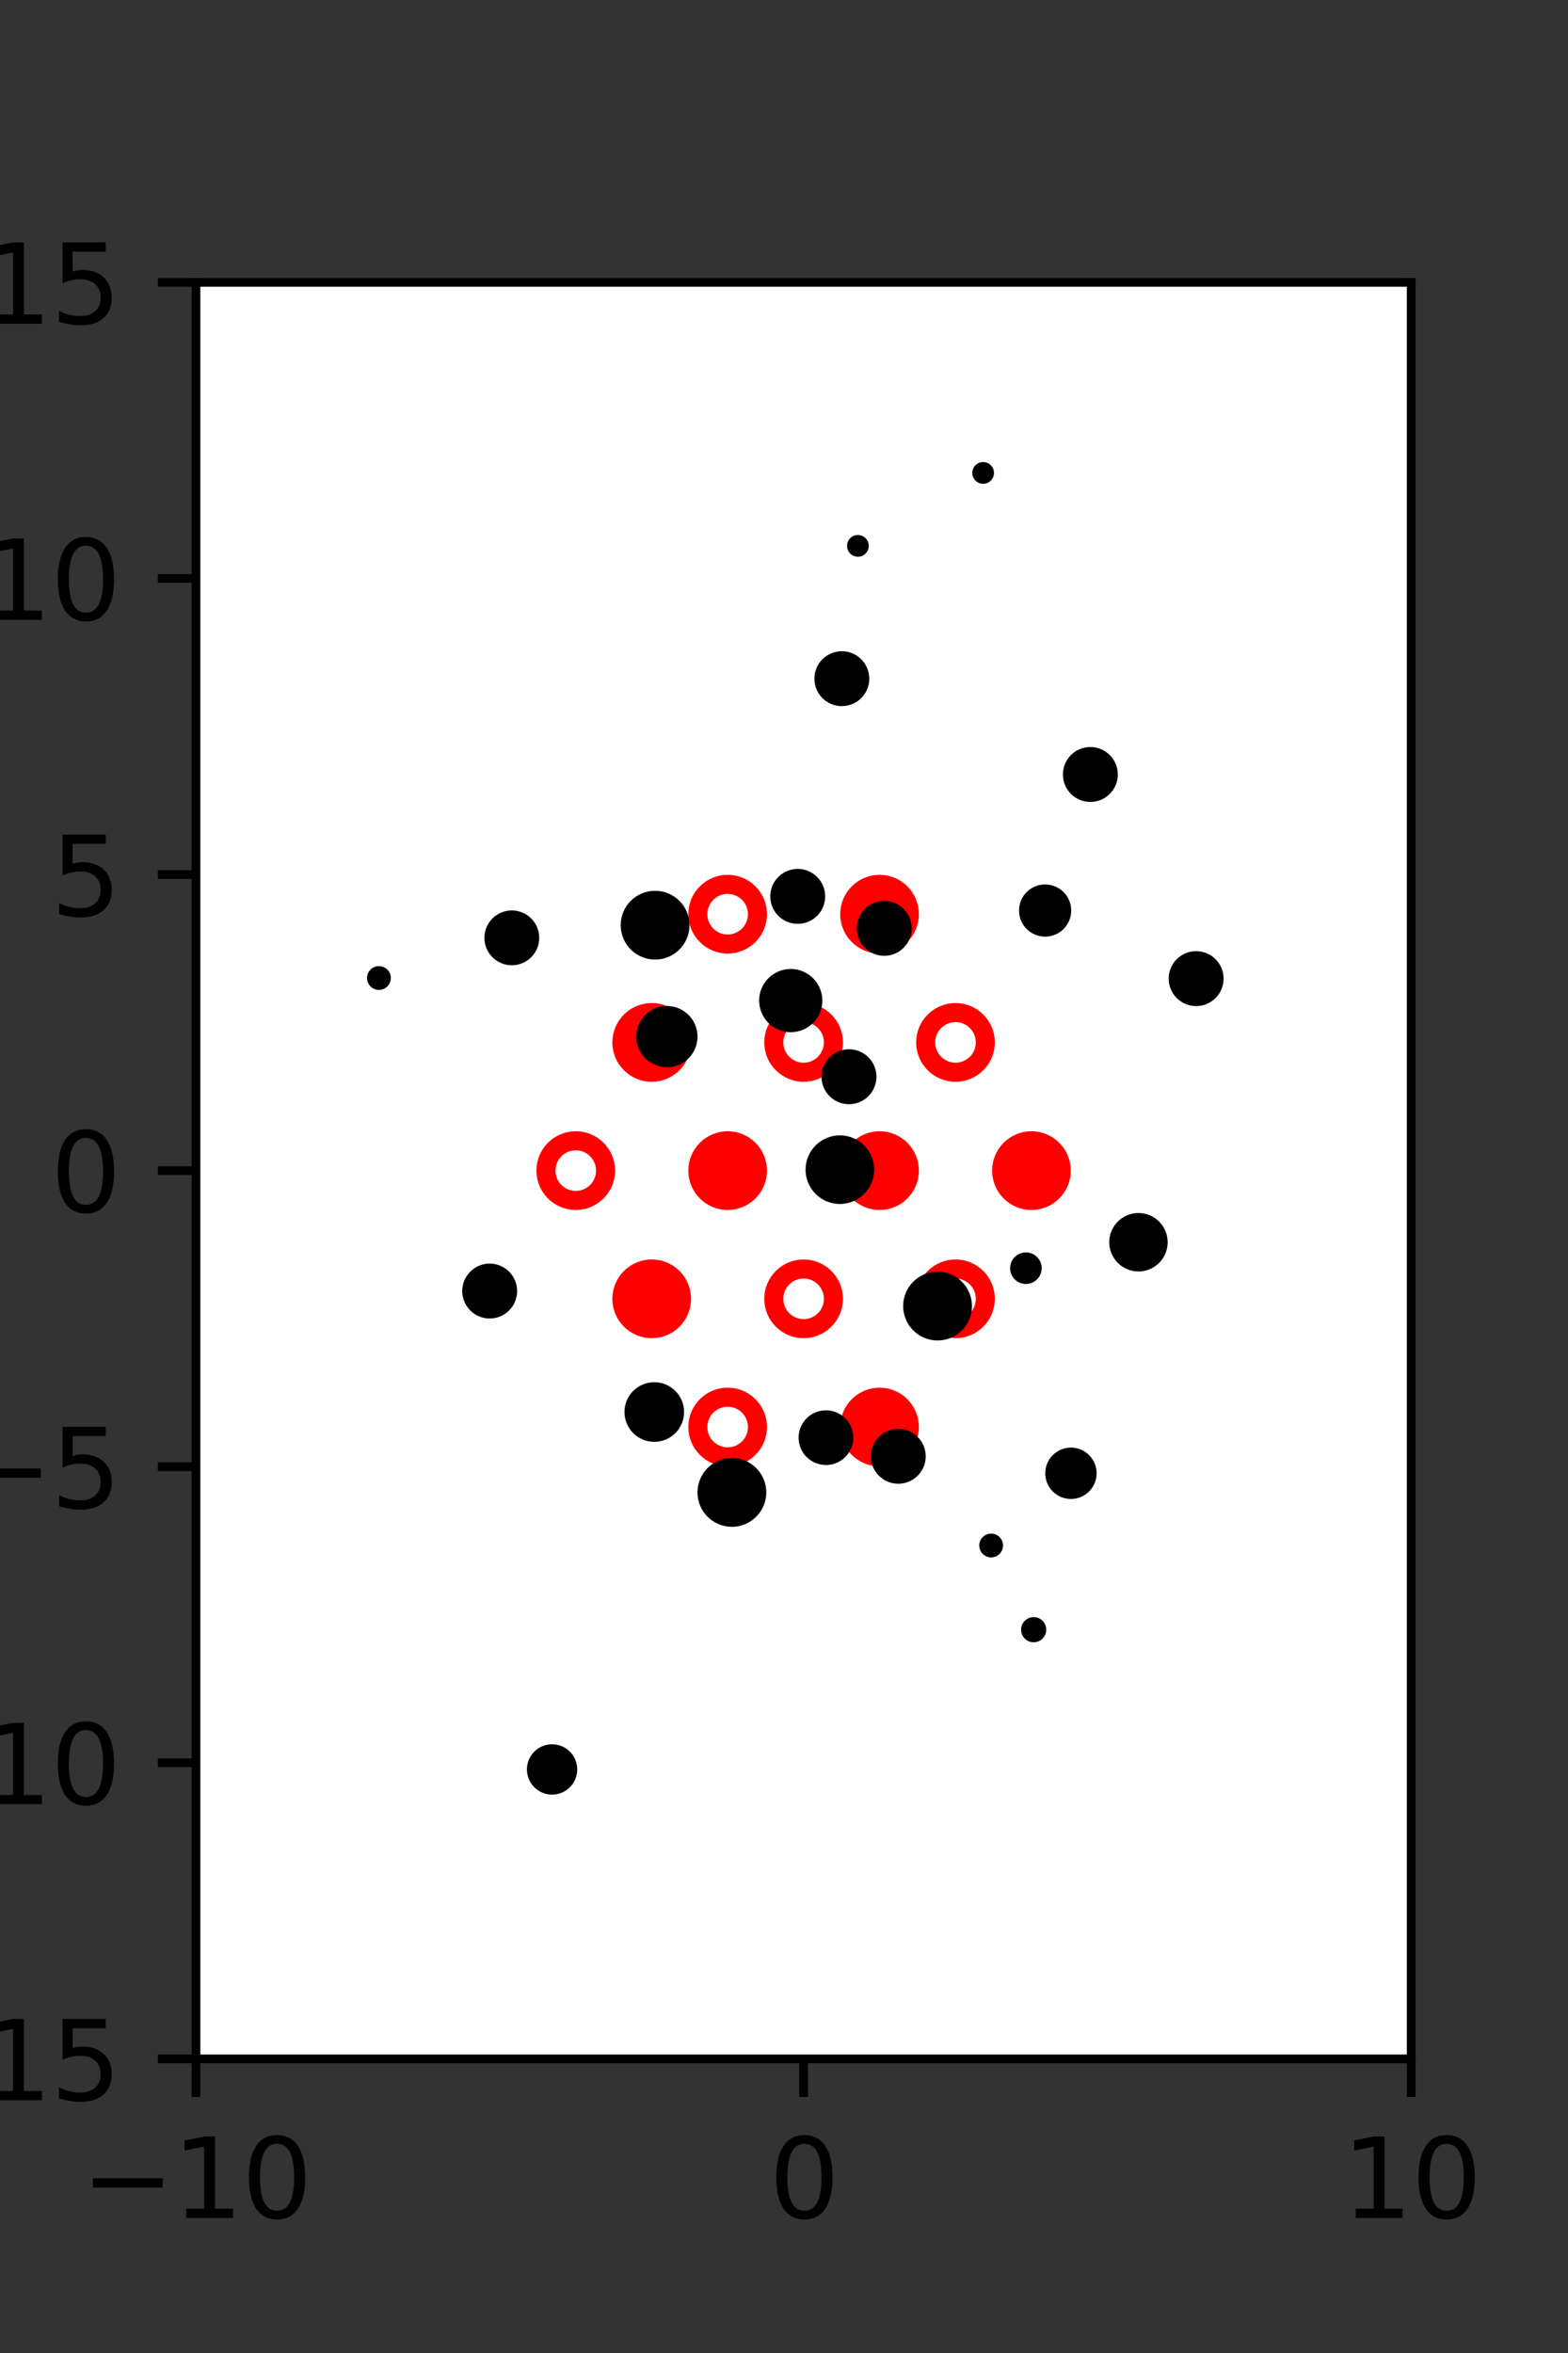 <?xml version="1.0" encoding="utf-8" standalone="no"?>
<!DOCTYPE svg PUBLIC "-//W3C//DTD SVG 1.1//EN"
  "http://www.w3.org/Graphics/SVG/1.1/DTD/svg11.dtd">
<svg xmlns:xlink="http://www.w3.org/1999/xlink" width="144pt" height="216pt" viewBox="0 0 144 216" xmlns="http://www.w3.org/2000/svg" version="1.1">
 <rect x="0" y="0" width="144" height="216" fill="#333333" stroke="none"/>
 <defs>
  <style type="text/css">*{stroke-linejoin: round; stroke-linecap: butt}</style>
 </defs>
 <g id="figure_1">
  <g id="patch_1">
   <path d="M 0 216 
L 144 216 
L 144 0 
L 0 0 
L 0 216 
z
" style="fill: none"/>
  </g>
  <g id="axes_1">
   <g id="patch_2">
    <path d="M 18 189 
L 129.6 189 
L 129.6 25.92 
L 18 25.92 
z
" style="fill: #ffffff"/>
   </g>
   <g id="PathCollection_1">
    <defs>
     <path id="m43584aad1b" d="M 0 2.739 
C 0.726 2.739 1.423 2.45 1.936 1.936 
C 2.45 1.423 2.739 0.726 2.739 0 
C 2.739 -0.726 2.45 -1.423 1.936 -1.936 
C 1.423 -2.45 0.726 -2.739 0 -2.739 
C -0.726 -2.739 -1.423 -2.45 -1.936 -1.936 
C -2.45 -1.423 -2.739 -0.726 -2.739 0 
C -2.739 0.726 -2.45 1.423 -1.936 1.936 
C -1.423 2.45 -0.726 2.739 0 2.739 
z
" style="stroke: #ff0000; stroke-width: 1.75"/>
    </defs>
    <g clip-path="url(#p631a73843f)">
     <use xlink:href="#m43584aad1b" x="80.775" y="83.921" style="fill: #ff0000; stroke: #ff0000; stroke-width: 1.75"/>
     <use xlink:href="#m43584aad1b" x="59.85" y="95.691" style="fill: #ff0000; stroke: #ff0000; stroke-width: 1.75"/>
     <use xlink:href="#m43584aad1b" x="66.825" y="107.46" style="fill: #ff0000; stroke: #ff0000; stroke-width: 1.75"/>
     <use xlink:href="#m43584aad1b" x="80.775" y="107.46" style="fill: #ff0000; stroke: #ff0000; stroke-width: 1.75"/>
     <use xlink:href="#m43584aad1b" x="94.725" y="107.46" style="fill: #ff0000; stroke: #ff0000; stroke-width: 1.75"/>
     <use xlink:href="#m43584aad1b" x="59.85" y="119.229" style="fill: #ff0000; stroke: #ff0000; stroke-width: 1.75"/>
     <use xlink:href="#m43584aad1b" x="80.775" y="130.999" style="fill: #ff0000; stroke: #ff0000; stroke-width: 1.75"/>
    </g>
   </g>
   <g id="PathCollection_2">
    <defs>
     <path id="C0_0_2426b07017" d="M 0 2.739 
C 0.726 2.739 1.423 2.45 1.936 1.936 
C 2.45 1.423 2.739 0.726 2.739 -0 
C 2.739 -0.726 2.45 -1.423 1.936 -1.936 
C 1.423 -2.45 0.726 -2.739 0 -2.739 
C -0.726 -2.739 -1.423 -2.45 -1.936 -1.936 
C -2.45 -1.423 -2.739 -0.726 -2.739 0 
C -2.739 0.726 -2.45 1.423 -1.936 1.936 
C -1.423 2.45 -0.726 2.739 0 2.739 
z
"/>
    </defs>
    <g clip-path="url(#p631a73843f)">
     <use xlink:href="#C0_0_2426b07017" x="66.825" y="83.921" style="fill: none; stroke: #ff0000; stroke-width: 1.75"/>
    </g>
    <g clip-path="url(#p631a73843f)">
     <use xlink:href="#C0_0_2426b07017" x="73.8" y="95.691" style="fill: none; stroke: #ff0000; stroke-width: 1.75"/>
    </g>
    <g clip-path="url(#p631a73843f)">
     <use xlink:href="#C0_0_2426b07017" x="87.75" y="95.691" style="fill: none; stroke: #ff0000; stroke-width: 1.75"/>
    </g>
    <g clip-path="url(#p631a73843f)">
     <use xlink:href="#C0_0_2426b07017" x="52.875" y="107.46" style="fill: none; stroke: #ff0000; stroke-width: 1.75"/>
    </g>
    <g clip-path="url(#p631a73843f)">
     <use xlink:href="#C0_0_2426b07017" x="73.8" y="119.229" style="fill: none; stroke: #ff0000; stroke-width: 1.75"/>
    </g>
    <g clip-path="url(#p631a73843f)">
     <use xlink:href="#C0_0_2426b07017" x="87.75" y="119.229" style="fill: none; stroke: #ff0000; stroke-width: 1.75"/>
    </g>
    <g clip-path="url(#p631a73843f)">
     <use xlink:href="#C0_0_2426b07017" x="66.825" y="130.999" style="fill: none; stroke: #ff0000; stroke-width: 1.75"/>
    </g>
   </g>
   <g id="PathCollection_3">
    <path d="M 109.85 91.858 
C 110.386 91.858 110.9 91.645 111.279 91.266 
C 111.658 90.887 111.871 90.372 111.871 89.836 
C 111.871 89.3 111.658 88.786 111.279 88.407 
C 110.9 88.028 110.386 87.815 109.85 87.815 
C 109.314 87.815 108.799 88.028 108.42 88.407 
C 108.041 88.786 107.829 89.3 107.829 89.836 
C 107.829 90.372 108.041 90.887 108.42 91.266 
C 108.799 91.645 109.314 91.858 109.85 91.858 
z
" clip-path="url(#p631a73843f)" style="stroke: #000000"/>
    <path d="M 100.136 73.117 
C 100.672 73.117 101.186 72.904 101.565 72.525 
C 101.944 72.146 102.157 71.632 102.157 71.096 
C 102.157 70.56 101.944 70.046 101.565 69.667 
C 101.186 69.288 100.672 69.075 100.136 69.075 
C 99.6 69.075 99.085 69.288 98.706 69.667 
C 98.327 70.046 98.114 70.56 98.114 71.096 
C 98.114 71.632 98.327 72.146 98.706 72.525 
C 99.085 72.904 99.6 73.117 100.136 73.117 
z
" clip-path="url(#p631a73843f)" style="stroke: #000000"/>
    <path d="M 90.289 43.913 
C 90.421 43.913 90.549 43.861 90.642 43.767 
C 90.736 43.673 90.789 43.546 90.789 43.413 
C 90.789 43.281 90.736 43.154 90.642 43.06 
C 90.549 42.966 90.421 42.913 90.289 42.913 
C 90.156 42.913 90.029 42.966 89.935 43.06 
C 89.841 43.154 89.789 43.281 89.789 43.413 
C 89.789 43.546 89.841 43.673 89.935 43.767 
C 90.029 43.861 90.156 43.913 90.289 43.913 
z
" clip-path="url(#p631a73843f)" style="stroke: #000000"/>
    <path d="M 104.553 116.218 
C 105.132 116.218 105.687 115.988 106.096 115.579 
C 106.505 115.169 106.735 114.614 106.735 114.035 
C 106.735 113.457 106.505 112.901 106.096 112.492 
C 105.687 112.083 105.132 111.853 104.553 111.853 
C 103.974 111.853 103.419 112.083 103.01 112.492 
C 102.6 112.901 102.37 113.457 102.37 114.035 
C 102.37 114.614 102.6 115.169 103.01 115.579 
C 103.419 115.988 103.974 116.218 104.553 116.218 
z
" clip-path="url(#p631a73843f)" style="stroke: #000000"/>
    <path d="M 95.98 85.482 
C 96.483 85.482 96.966 85.282 97.321 84.927 
C 97.677 84.571 97.877 84.088 97.877 83.586 
C 97.877 83.083 97.677 82.6 97.321 82.244 
C 96.966 81.889 96.483 81.689 95.98 81.689 
C 95.477 81.689 94.995 81.889 94.639 82.244 
C 94.283 82.6 94.084 83.083 94.084 83.586 
C 94.084 84.088 94.283 84.571 94.639 84.927 
C 94.995 85.282 95.477 85.482 95.98 85.482 
z
" clip-path="url(#p631a73843f)" style="stroke: #000000"/>
    <path d="M 78.787 50.61 
C 78.919 50.61 79.046 50.557 79.14 50.463 
C 79.234 50.369 79.287 50.242 79.287 50.11 
C 79.287 49.977 79.234 49.85 79.14 49.756 
C 79.046 49.662 78.919 49.61 78.787 49.61 
C 78.654 49.61 78.527 49.662 78.433 49.756 
C 78.339 49.85 78.287 49.977 78.287 50.11 
C 78.287 50.242 78.339 50.369 78.433 50.463 
C 78.527 50.557 78.654 50.61 78.787 50.61 
z
" clip-path="url(#p631a73843f)" style="stroke: #000000"/>
    <path d="M 98.351 137.103 
C 98.844 137.103 99.317 136.907 99.665 136.558 
C 100.014 136.21 100.21 135.737 100.21 135.244 
C 100.21 134.751 100.014 134.278 99.665 133.93 
C 99.317 133.581 98.844 133.385 98.351 133.385 
C 97.858 133.385 97.385 133.581 97.036 133.93 
C 96.688 134.278 96.492 134.751 96.492 135.244 
C 96.492 135.737 96.688 136.21 97.036 136.558 
C 97.385 136.907 97.858 137.103 98.351 137.103 
z
" clip-path="url(#p631a73843f)" style="stroke: #000000"/>
    <path d="M 94.214 117.368 
C 94.466 117.368 94.707 117.268 94.886 117.09 
C 95.064 116.912 95.164 116.67 95.164 116.418 
C 95.164 116.167 95.064 115.925 94.886 115.747 
C 94.707 115.569 94.466 115.469 94.214 115.469 
C 93.962 115.469 93.721 115.569 93.543 115.747 
C 93.365 115.925 93.265 116.167 93.265 116.418 
C 93.265 116.67 93.365 116.912 93.543 117.09 
C 93.721 117.268 93.962 117.368 94.214 117.368 
z
" clip-path="url(#p631a73843f)" style="stroke: #000000"/>
    <path d="M 81.207 87.242 
C 81.743 87.242 82.257 87.029 82.636 86.65 
C 83.015 86.271 83.228 85.757 83.228 85.221 
C 83.228 84.685 83.015 84.171 82.636 83.792 
C 82.257 83.413 81.743 83.2 81.207 83.2 
C 80.671 83.2 80.157 83.413 79.778 83.792 
C 79.399 84.171 79.186 84.685 79.186 85.221 
C 79.186 85.757 79.399 86.271 79.778 86.65 
C 80.157 87.029 80.671 87.242 81.207 87.242 
z
" clip-path="url(#p631a73843f)" style="stroke: #000000"/>
    <path d="M 77.312 64.322 
C 77.848 64.322 78.362 64.109 78.741 63.73 
C 79.12 63.351 79.333 62.837 79.333 62.301 
C 79.333 61.765 79.12 61.251 78.741 60.872 
C 78.362 60.493 77.848 60.28 77.312 60.28 
C 76.776 60.28 76.262 60.493 75.883 60.872 
C 75.504 61.251 75.291 61.765 75.291 62.301 
C 75.291 62.837 75.504 63.351 75.883 63.73 
C 76.262 64.109 76.776 64.322 77.312 64.322 
z
" clip-path="url(#p631a73843f)" style="stroke: #000000"/>
    <path d="M 94.928 150.26 
C 95.103 150.26 95.27 150.19 95.393 150.067 
C 95.517 149.944 95.586 149.776 95.586 149.602 
C 95.586 149.427 95.517 149.26 95.393 149.136 
C 95.27 149.013 95.103 148.944 94.928 148.944 
C 94.754 148.944 94.586 149.013 94.463 149.136 
C 94.339 149.26 94.27 149.427 94.27 149.602 
C 94.27 149.776 94.339 149.944 94.463 150.067 
C 94.586 150.19 94.754 150.26 94.928 150.26 
z
" clip-path="url(#p631a73843f)" style="stroke: #000000"/>
    <path d="M 91.023 142.469 
C 91.181 142.469 91.332 142.406 91.444 142.295 
C 91.555 142.183 91.618 142.032 91.618 141.874 
C 91.618 141.716 91.555 141.565 91.444 141.454 
C 91.332 141.342 91.181 141.28 91.023 141.28 
C 90.866 141.28 90.714 141.342 90.603 141.454 
C 90.491 141.565 90.429 141.716 90.429 141.874 
C 90.429 142.032 90.491 142.183 90.603 142.295 
C 90.714 142.406 90.866 142.469 91.023 142.469 
z
" clip-path="url(#p631a73843f)" style="stroke: #000000"/>
    <path d="M 82.496 135.705 
C 83.032 135.705 83.545 135.492 83.924 135.113 
C 84.303 134.735 84.515 134.221 84.515 133.686 
C 84.515 133.15 84.303 132.636 83.924 132.258 
C 83.545 131.879 83.032 131.666 82.496 131.666 
C 81.961 131.666 81.447 131.879 81.068 132.258 
C 80.69 132.636 80.477 133.15 80.477 133.686 
C 80.477 134.221 80.69 134.735 81.068 135.113 
C 81.447 135.492 81.961 135.705 82.496 135.705 
z
" clip-path="url(#p631a73843f)" style="stroke: #000000"/>
    <path d="M 86.103 122.554 
C 86.809 122.554 87.486 122.274 87.984 121.775 
C 88.483 121.276 88.763 120.599 88.763 119.894 
C 88.763 119.189 88.483 118.512 87.984 118.013 
C 87.486 117.514 86.809 117.234 86.103 117.234 
C 85.398 117.234 84.721 117.514 84.223 118.013 
C 83.724 118.512 83.443 119.189 83.443 119.894 
C 83.443 120.599 83.724 121.276 84.223 121.775 
C 84.721 122.274 85.398 122.554 86.103 122.554 
z
" clip-path="url(#p631a73843f)" style="stroke: #000000"/>
    <path d="M 77.131 110.024 
C 77.834 110.024 78.509 109.744 79.006 109.247 
C 79.503 108.75 79.782 108.076 79.782 107.373 
C 79.782 106.67 79.503 105.996 79.006 105.498 
C 78.509 105.001 77.834 104.722 77.131 104.722 
C 76.428 104.722 75.754 105.001 75.257 105.498 
C 74.76 105.996 74.48 106.67 74.48 107.373 
C 74.48 108.076 74.76 108.75 75.257 109.247 
C 75.754 109.744 76.428 110.024 77.131 110.024 
z
" clip-path="url(#p631a73843f)" style="stroke: #000000"/>
    <path d="M 77.968 100.865 
C 78.504 100.865 79.019 100.652 79.398 100.272 
C 79.777 99.893 79.991 99.378 79.991 98.842 
C 79.991 98.305 79.777 97.791 79.398 97.411 
C 79.019 97.032 78.504 96.819 77.968 96.819 
C 77.431 96.819 76.916 97.032 76.537 97.411 
C 76.158 97.791 75.945 98.305 75.945 98.842 
C 75.945 99.378 76.158 99.893 76.537 100.272 
C 76.916 100.652 77.431 100.865 77.968 100.865 
z
" clip-path="url(#p631a73843f)" style="stroke: #000000"/>
    <path d="M 72.62 94.254 
C 73.257 94.254 73.868 94.001 74.318 93.55 
C 74.769 93.1 75.022 92.488 75.022 91.851 
C 75.022 91.214 74.769 90.603 74.318 90.153 
C 73.868 89.702 73.257 89.449 72.62 89.449 
C 71.983 89.449 71.371 89.702 70.921 90.153 
C 70.47 90.603 70.217 91.214 70.217 91.851 
C 70.217 92.488 70.47 93.1 70.921 93.55 
C 71.371 94.001 71.983 94.254 72.62 94.254 
z
" clip-path="url(#p631a73843f)" style="stroke: #000000"/>
    <path d="M 73.26 84.307 
C 73.796 84.307 74.31 84.094 74.689 83.715 
C 75.068 83.336 75.281 82.822 75.281 82.286 
C 75.281 81.75 75.068 81.236 74.689 80.857 
C 74.31 80.478 73.796 80.265 73.26 80.265 
C 72.724 80.265 72.21 80.478 71.831 80.857 
C 71.452 81.236 71.239 81.75 71.239 82.286 
C 71.239 82.822 71.452 83.336 71.831 83.715 
C 72.21 84.094 72.724 84.307 73.26 84.307 
z
" clip-path="url(#p631a73843f)" style="stroke: #000000"/>
    <path d="M 75.852 133.986 
C 76.385 133.986 76.897 133.774 77.274 133.397 
C 77.651 133.02 77.863 132.508 77.863 131.975 
C 77.863 131.441 77.651 130.93 77.274 130.552 
C 76.897 130.175 76.385 129.963 75.852 129.963 
C 75.318 129.963 74.807 130.175 74.429 130.552 
C 74.052 130.93 73.84 131.441 73.84 131.975 
C 73.84 132.508 74.052 133.02 74.429 133.397 
C 74.807 133.774 75.318 133.986 75.852 133.986 
z
" clip-path="url(#p631a73843f)" style="stroke: #000000"/>
    <path d="M 61.245 97.474 
C 61.859 97.474 62.447 97.23 62.881 96.796 
C 63.314 96.363 63.558 95.774 63.558 95.161 
C 63.558 94.547 63.314 93.959 62.881 93.525 
C 62.447 93.091 61.859 92.848 61.245 92.848 
C 60.632 92.848 60.043 93.091 59.609 93.525 
C 59.176 93.959 58.932 94.547 58.932 95.161 
C 58.932 95.774 59.176 96.363 59.609 96.796 
C 60.043 97.23 60.632 97.474 61.245 97.474 
z
" clip-path="url(#p631a73843f)" style="stroke: #000000"/>
    <path d="M 60.162 87.59 
C 60.867 87.59 61.543 87.31 62.042 86.811 
C 62.541 86.312 62.821 85.636 62.821 84.931 
C 62.821 84.226 62.541 83.549 62.042 83.051 
C 61.543 82.552 60.867 82.272 60.162 82.272 
C 59.456 82.272 58.78 82.552 58.281 83.051 
C 57.783 83.549 57.502 84.226 57.502 84.931 
C 57.502 85.636 57.783 86.312 58.281 86.811 
C 58.78 87.31 59.456 87.59 60.162 87.59 
z
" clip-path="url(#p631a73843f)" style="stroke: #000000"/>
    <path d="M 67.213 139.659 
C 67.919 139.659 68.595 139.379 69.094 138.88 
C 69.593 138.381 69.873 137.704 69.873 136.999 
C 69.873 136.294 69.593 135.617 69.094 135.118 
C 68.595 134.619 67.919 134.339 67.213 134.339 
C 66.508 134.339 65.831 134.619 65.333 135.118 
C 64.834 135.617 64.553 136.294 64.553 136.999 
C 64.553 137.704 64.834 138.381 65.333 138.88 
C 65.831 139.379 66.508 139.659 67.213 139.659 
z
" clip-path="url(#p631a73843f)" style="stroke: #000000"/>
    <path d="M 60.087 131.858 
C 60.68 131.858 61.25 131.623 61.669 131.203 
C 62.089 130.784 62.324 130.214 62.324 129.621 
C 62.324 129.028 62.089 128.458 61.669 128.039 
C 61.25 127.619 60.68 127.384 60.087 127.384 
C 59.494 127.384 58.924 127.619 58.505 128.039 
C 58.085 128.458 57.85 129.028 57.85 129.621 
C 57.85 130.214 58.085 130.784 58.505 131.203 
C 58.924 131.623 59.494 131.858 60.087 131.858 
z
" clip-path="url(#p631a73843f)" style="stroke: #000000"/>
    <path d="M 47.004 88.11 
C 47.539 88.11 48.053 87.897 48.431 87.519 
C 48.809 87.141 49.022 86.628 49.022 86.093 
C 49.022 85.558 48.809 85.044 48.431 84.666 
C 48.053 84.288 47.539 84.075 47.004 84.075 
C 46.469 84.075 45.956 84.288 45.578 84.666 
C 45.2 85.044 44.987 85.558 44.987 86.093 
C 44.987 86.628 45.2 87.141 45.578 87.519 
C 45.956 87.897 46.469 88.11 47.004 88.11 
z
" clip-path="url(#p631a73843f)" style="stroke: #000000"/>
    <path d="M 44.971 120.537 
C 45.507 120.537 46.021 120.324 46.4 119.945 
C 46.779 119.566 46.992 119.052 46.992 118.516 
C 46.992 117.98 46.779 117.466 46.4 117.087 
C 46.021 116.708 45.507 116.495 44.971 116.495 
C 44.435 116.495 43.921 116.708 43.542 117.087 
C 43.163 117.466 42.95 117.98 42.95 118.516 
C 42.95 119.052 43.163 119.566 43.542 119.945 
C 43.921 120.324 44.435 120.537 44.971 120.537 
z
" clip-path="url(#p631a73843f)" style="stroke: #000000"/>
    <path d="M 34.8 90.374 
C 34.958 90.374 35.109 90.312 35.221 90.2 
C 35.332 90.089 35.395 89.937 35.395 89.78 
C 35.395 89.622 35.332 89.471 35.221 89.359 
C 35.109 89.248 34.958 89.185 34.8 89.185 
C 34.643 89.185 34.491 89.248 34.38 89.359 
C 34.268 89.471 34.206 89.622 34.206 89.78 
C 34.206 89.937 34.268 90.089 34.38 90.2 
C 34.491 90.312 34.643 90.374 34.8 90.374 
z
" clip-path="url(#p631a73843f)" style="stroke: #000000"/>
    <path d="M 50.7 164.241 
C 51.18 164.241 51.641 164.051 51.981 163.711 
C 52.32 163.372 52.511 162.911 52.511 162.431 
C 52.511 161.951 52.32 161.49 51.981 161.15 
C 51.641 160.811 51.18 160.62 50.7 160.62 
C 50.22 160.62 49.759 160.811 49.42 161.15 
C 49.08 161.49 48.89 161.951 48.89 162.431 
C 48.89 162.911 49.08 163.372 49.42 163.711 
C 49.759 164.051 50.22 164.241 50.7 164.241 
z
" clip-path="url(#p631a73843f)" style="stroke: #000000"/>
   </g>
   <g id="matplotlib.axis_1">
    <g id="xtick_1">
     <g id="line2d_1">
      <defs>
       <path id="m363fb001dd" d="M 0 0 
L 0 3.5 
" style="stroke: #000000; stroke-width: 0.8"/>
      </defs>
      <g>
       <use xlink:href="#m363fb001dd" x="18" y="189" style="stroke: #000000; stroke-width: 0.8"/>
      </g>
     </g>
     <g id="text_1">
      <!-- −10 -->
      <g transform="translate(7.448 203.598)scale(0.1 -0.1)">
       <defs>
        <path id="DejaVuSans-2212" d="M 678 2272 
L 4684 2272 
L 4684 1741 
L 678 1741 
L 678 2272 
z
" transform="scale(0.016)"/>
        <path id="DejaVuSans-31" d="M 794 531 
L 1825 531 
L 1825 4091 
L 703 3866 
L 703 4441 
L 1819 4666 
L 2450 4666 
L 2450 531 
L 3481 531 
L 3481 0 
L 794 0 
L 794 531 
z
" transform="scale(0.016)"/>
        <path id="DejaVuSans-30" d="M 2034 4250 
Q 1547 4250 1301 3770 
Q 1056 3291 1056 2328 
Q 1056 1369 1301 889 
Q 1547 409 2034 409 
Q 2525 409 2770 889 
Q 3016 1369 3016 2328 
Q 3016 3291 2770 3770 
Q 2525 4250 2034 4250 
z
M 2034 4750 
Q 2819 4750 3233 4129 
Q 3647 3509 3647 2328 
Q 3647 1150 3233 529 
Q 2819 -91 2034 -91 
Q 1250 -91 836 529 
Q 422 1150 422 2328 
Q 422 3509 836 4129 
Q 1250 4750 2034 4750 
z
" transform="scale(0.016)"/>
       </defs>
       <use xlink:href="#DejaVuSans-2212"/>
       <use xlink:href="#DejaVuSans-31" x="83.789"/>
       <use xlink:href="#DejaVuSans-30" x="147.412"/>
      </g>
     </g>
    </g>
    <g id="xtick_2">
     <g id="line2d_2">
      <g>
       <use xlink:href="#m363fb001dd" x="73.8" y="189" style="stroke: #000000; stroke-width: 0.8"/>
      </g>
     </g>
     <g id="text_2">
      <!-- 0 -->
      <g transform="translate(70.619 203.598)scale(0.1 -0.1)">
       <use xlink:href="#DejaVuSans-30"/>
      </g>
     </g>
    </g>
    <g id="xtick_3">
     <g id="line2d_3">
      <g>
       <use xlink:href="#m363fb001dd" x="129.6" y="189" style="stroke: #000000; stroke-width: 0.8"/>
      </g>
     </g>
     <g id="text_3">
      <!-- 10 -->
      <g transform="translate(123.237 203.598)scale(0.1 -0.1)">
       <use xlink:href="#DejaVuSans-31"/>
       <use xlink:href="#DejaVuSans-30" x="63.623"/>
      </g>
     </g>
    </g>
   </g>
   <g id="matplotlib.axis_2">
    <g id="ytick_1">
     <g id="line2d_4">
      <defs>
       <path id="mc5f5890496" d="M 0 0 
L -3.5 0 
" style="stroke: #000000; stroke-width: 0.8"/>
      </defs>
      <g>
       <use xlink:href="#mc5f5890496" x="18" y="189" style="stroke: #000000; stroke-width: 0.8"/>
      </g>
     </g>
     <g id="text_4">
      <!-- −15 -->
      <g transform="translate(-10.105 192.799)scale(0.1 -0.1)">
       <defs>
        <path id="DejaVuSans-35" d="M 691 4666 
L 3169 4666 
L 3169 4134 
L 1269 4134 
L 1269 2991 
Q 1406 3038 1543 3061 
Q 1681 3084 1819 3084 
Q 2600 3084 3056 2656 
Q 3513 2228 3513 1497 
Q 3513 744 3044 326 
Q 2575 -91 1722 -91 
Q 1428 -91 1123 -41 
Q 819 9 494 109 
L 494 744 
Q 775 591 1075 516 
Q 1375 441 1709 441 
Q 2250 441 2565 725 
Q 2881 1009 2881 1497 
Q 2881 1984 2565 2268 
Q 2250 2553 1709 2553 
Q 1456 2553 1204 2497 
Q 953 2441 691 2322 
L 691 4666 
z
" transform="scale(0.016)"/>
       </defs>
       <use xlink:href="#DejaVuSans-2212"/>
       <use xlink:href="#DejaVuSans-31" x="83.789"/>
       <use xlink:href="#DejaVuSans-35" x="147.412"/>
      </g>
     </g>
    </g>
    <g id="ytick_2">
     <g id="line2d_5">
      <g>
       <use xlink:href="#mc5f5890496" x="18" y="161.82" style="stroke: #000000; stroke-width: 0.8"/>
      </g>
     </g>
     <g id="text_5">
      <!-- −10 -->
      <g transform="translate(-10.105 165.619)scale(0.1 -0.1)">
       <use xlink:href="#DejaVuSans-2212"/>
       <use xlink:href="#DejaVuSans-31" x="83.789"/>
       <use xlink:href="#DejaVuSans-30" x="147.412"/>
      </g>
     </g>
    </g>
    <g id="ytick_3">
     <g id="line2d_6">
      <g>
       <use xlink:href="#mc5f5890496" x="18" y="134.64" style="stroke: #000000; stroke-width: 0.8"/>
      </g>
     </g>
     <g id="text_6">
      <!-- −5 -->
      <g transform="translate(-3.742 138.439)scale(0.1 -0.1)">
       <use xlink:href="#DejaVuSans-2212"/>
       <use xlink:href="#DejaVuSans-35" x="83.789"/>
      </g>
     </g>
    </g>
    <g id="ytick_4">
     <g id="line2d_7">
      <g>
       <use xlink:href="#mc5f5890496" x="18" y="107.46" style="stroke: #000000; stroke-width: 0.8"/>
      </g>
     </g>
     <g id="text_7">
      <!-- 0 -->
      <g transform="translate(4.638 111.259)scale(0.1 -0.1)">
       <use xlink:href="#DejaVuSans-30"/>
      </g>
     </g>
    </g>
    <g id="ytick_5">
     <g id="line2d_8">
      <g>
       <use xlink:href="#mc5f5890496" x="18" y="80.28" style="stroke: #000000; stroke-width: 0.8"/>
      </g>
     </g>
     <g id="text_8">
      <!-- 5 -->
      <g transform="translate(4.638 84.079)scale(0.1 -0.1)">
       <use xlink:href="#DejaVuSans-35"/>
      </g>
     </g>
    </g>
    <g id="ytick_6">
     <g id="line2d_9">
      <g>
       <use xlink:href="#mc5f5890496" x="18" y="53.1" style="stroke: #000000; stroke-width: 0.8"/>
      </g>
     </g>
     <g id="text_9">
      <!-- 10 -->
      <g transform="translate(-1.725 56.899)scale(0.1 -0.1)">
       <use xlink:href="#DejaVuSans-31"/>
       <use xlink:href="#DejaVuSans-30" x="63.623"/>
      </g>
     </g>
    </g>
    <g id="ytick_7">
     <g id="line2d_10">
      <g>
       <use xlink:href="#mc5f5890496" x="18" y="25.92" style="stroke: #000000; stroke-width: 0.8"/>
      </g>
     </g>
     <g id="text_10">
      <!-- 15 -->
      <g transform="translate(-1.725 29.719)scale(0.1 -0.1)">
       <use xlink:href="#DejaVuSans-31"/>
       <use xlink:href="#DejaVuSans-35" x="63.623"/>
      </g>
     </g>
    </g>
   </g>
   <g id="patch_3">
    <path d="M 18 189 
L 18 25.92 
" style="fill: none; stroke: #000000; stroke-width: 0.8; stroke-linejoin: miter; stroke-linecap: square"/>
   </g>
   <g id="patch_4">
    <path d="M 129.6 189 
L 129.6 25.92 
" style="fill: none; stroke: #000000; stroke-width: 0.8; stroke-linejoin: miter; stroke-linecap: square"/>
   </g>
   <g id="patch_5">
    <path d="M 18 189 
L 129.6 189 
" style="fill: none; stroke: #000000; stroke-width: 0.8; stroke-linejoin: miter; stroke-linecap: square"/>
   </g>
   <g id="patch_6">
    <path d="M 18 25.92 
L 129.6 25.92 
" style="fill: none; stroke: #000000; stroke-width: 0.8; stroke-linejoin: miter; stroke-linecap: square"/>
   </g>
  </g>
 </g>
 <defs>
  <clipPath id="p631a73843f">
   <rect x="18" y="25.92" width="111.6" height="163.08"/>
  </clipPath>
 </defs>
</svg>
